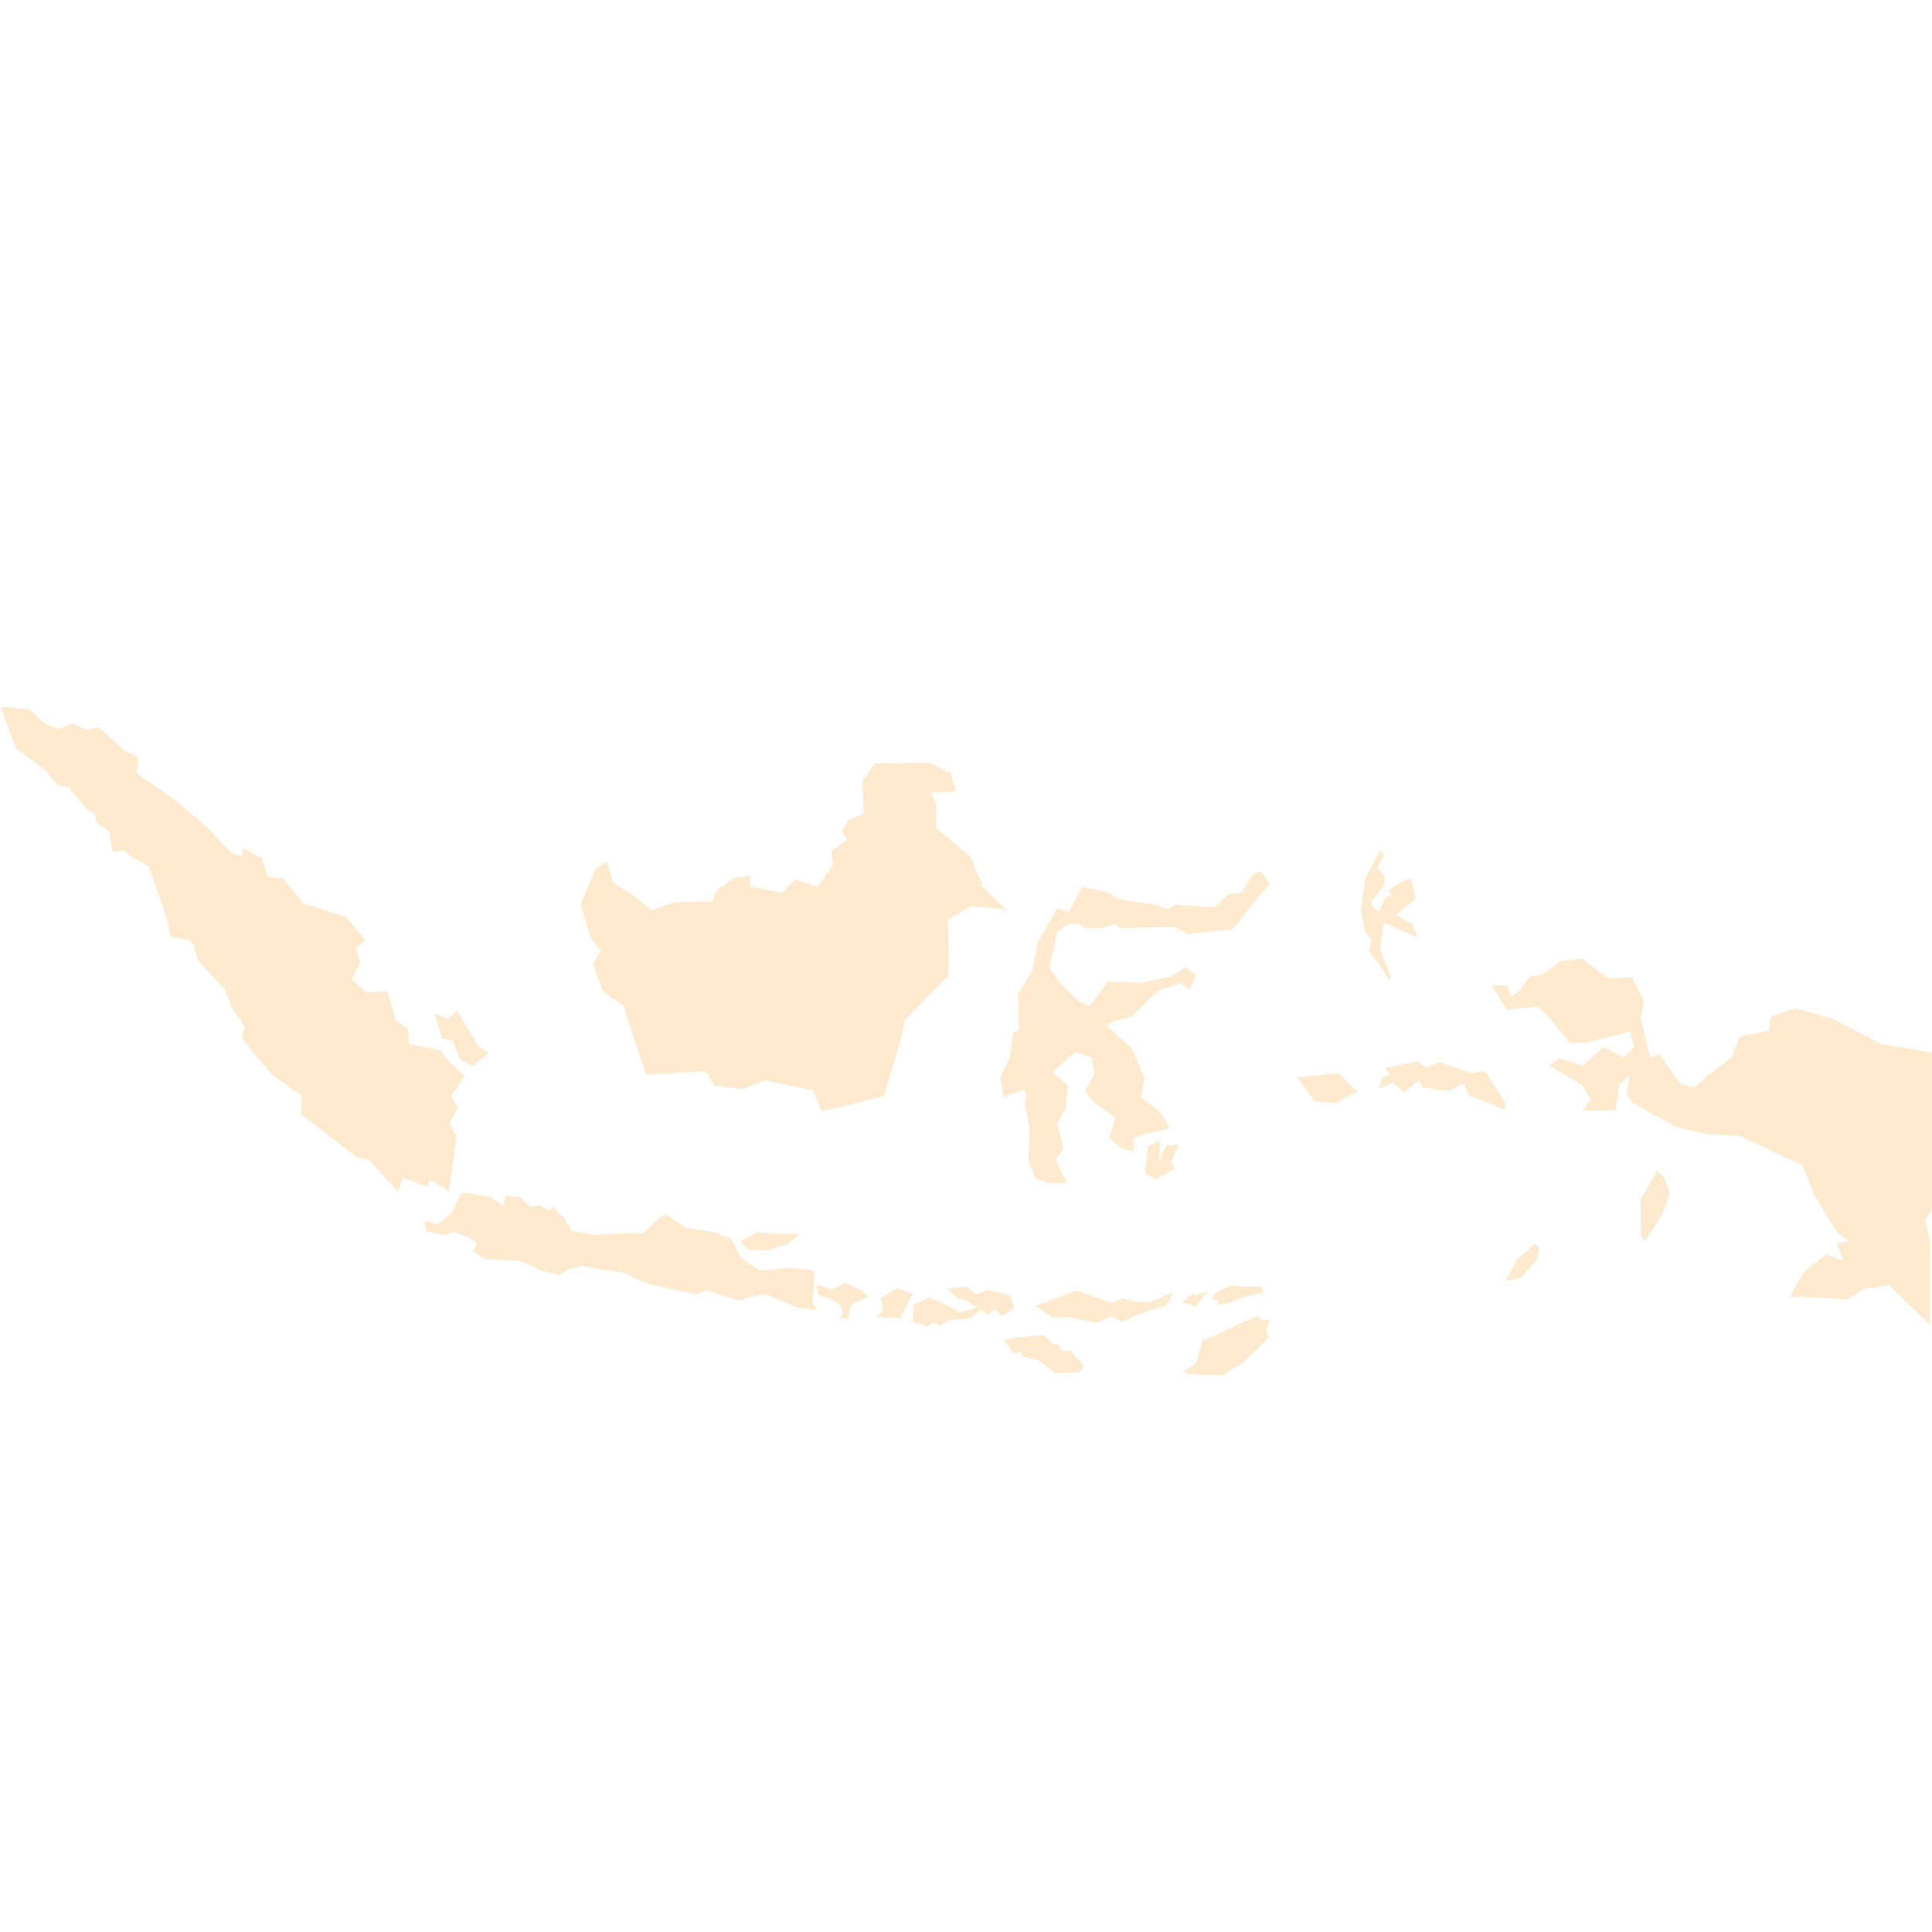 <svg xmlns="http://www.w3.org/2000/svg" xmlns:xlink="http://www.w3.org/1999/xlink" width="1080" zoomAndPan="magnify" viewBox="0 0 810 810" height="1080" preserveAspectRatio="xMidYMid meet" version="1.0"><defs><filter x="0%" y="0%" width="100%" height="100%" id="32523c47af"><feColorMatrix values="0 0 0 0 1 0 0 0 0 1 0 0 0 0 1 0 0 0 1 0" color-interpolation-filters="sRGB"/></filter><mask id="726f5da85a"><g filter="url(#32523c47af)"><rect x="-81" width="972" fill="#000000" y="-81" height="972" fill-opacity="0.45"/></g></mask><clipPath id="c4de969df9"><rect x="0" width="810" y="0" height="284"/></clipPath></defs><g mask="url(#726f5da85a)"><g transform="matrix(1, 0, 0, 1, 0, 294)"><g clip-path="url(#c4de969df9)"><path fill="#fcd295" d="M 6.324 19.43 L 18.926 28.867 L 24.215 35.215 L 28.641 35.887 L 36.34 45.312 L 39.699 47.051 L 40.281 50.797 L 45.754 54.59 L 47.094 62.875 L 51.957 62.68 L 55.898 65.852 C 55.898 65.852 59.461 67.289 59.754 67.484 C 60.043 67.676 62.637 69.695 62.637 69.695 L 70.664 93.512 C 70.664 93.512 71.051 98.605 71.621 98.703 L 78.922 100.055 L 81.352 102.266 L 82.945 108.617 L 94.293 120.922 L 97.031 128.219 L 102.66 136.539 L 101.312 140.965 L 108.047 149.625 L 114.238 156.754 L 126.559 165.414 L 126.172 173.109 L 148.879 190.625 L 154.641 192.352 L 166.961 205.621 L 168.883 199.855 L 179.27 203.504 L 180.035 200.621 L 188.32 205.34 L 191.395 182.441 L 188.5 176.953 L 191.871 170.23 L 188.988 165.512 L 194.863 157.238 L 188.223 151.086 L 184.574 146.367 L 171.488 143.68 L 171.109 137.137 L 166.246 134.254 L 162.305 121.543 L 153.547 121.934 L 147.465 116.641 L 151.055 109.672 L 149.133 103.594 L 153.172 100.137 L 144.984 90.41 L 127.387 84.824 L 118.531 74.246 L 112.574 73.66 L 109.594 65.781 L 101.895 61.449 L 101.312 65.016 L 96.934 63.492 L 86.156 52.242 L 73.266 41.297 L 57.199 30.109 L 57.965 23.48 L 52.539 20.977 L 41.523 10.965 L 35.844 11.938 L 30.453 9.043 L 24.371 11.645 L 18.598 9.215 L 12.465 3.512 C 12.465 3.512 -0.035 2.125 0.242 2.293 C 0.523 2.465 6.324 19.43 6.688 19.625 " fill-opacity="1" fill-rule="nonzero"/><path fill="#fcd295" d="M 177.543 217.891 L 183.699 219.109 L 189.281 214.586 L 193.609 205.926 L 205.773 207.945 L 210.965 211.508 L 212.023 207.176 L 217.801 207.848 L 222.52 211.801 L 225.598 211.215 L 230.789 213.648 L 232.141 211.922 C 232.141 211.922 234.633 215.277 235.398 215.375 C 236.164 215.473 239.547 222.113 239.824 222.113 C 240.105 222.113 249.641 223.742 249.641 223.742 L 265.453 222.879 L 269.781 223.074 C 269.781 223.074 277.676 214.559 279.305 215.375 C 280.934 216.191 287.672 220.762 287.672 220.762 C 287.672 220.762 302.012 222.879 301.914 223.559 C 301.816 224.242 306.34 224.777 306.34 224.777 L 310.672 233.434 L 318.648 238.727 L 331.441 237.512 L 340.867 238.566 L 341.453 242.133 L 340.676 252.043 L 342.789 255.121 L 340.297 255.121 L 334.52 254.258 C 334.52 254.258 321.727 248.965 320.863 248.676 C 320 248.383 309.516 251.18 309.516 251.18 L 295.953 246.949 L 291.809 248.676 L 271.035 244.148 L 261.414 239.625 L 253.715 238.41 L 244.289 236.77 L 237.953 238.238 L 234.68 240.453 L 228.137 239.238 C 228.137 239.238 218.043 234.371 217.75 234.52 C 217.461 234.664 203.156 233.945 203.156 233.945 L 198.438 230.871 L 199.98 226.93 L 196.59 224.859 L 190.145 222.367 L 186.496 224.094 L 179.027 222.125 Z M 177.543 217.891 " fill-opacity="1" fill-rule="nonzero"/><path fill="#fcd295" d="M 310.27 226.48 C 310.852 226.039 317.336 222.516 318.418 222.586 C 319.5 222.66 324.84 223.23 325.059 223.23 L 335.445 223.23 L 330.324 227.488 L 322.031 230.227 L 313.59 229.945 Z M 310.27 226.48 " fill-opacity="1" fill-rule="nonzero"/><path fill="#fcd295" d="M 343.605 245.016 L 348.797 246.535 L 354.562 243.93 L 361.422 247.18 L 364.086 249.609 C 364.086 249.609 357.168 252.359 356.523 253.797 C 356.047 255.422 355.805 257.086 355.793 258.781 L 351.828 258.781 L 353.555 256.469 L 352.473 253.723 C 351.141 252.348 349.605 251.266 347.863 250.477 C 346.371 249.977 344.855 249.574 343.312 249.258 L 342.23 244.797 Z M 343.605 245.016 " fill-opacity="1" fill-rule="nonzero"/><path fill="#fcd295" d="M 370.227 255.621 L 369.363 250.293 L 376.211 245.961 L 382.633 248.48 L 377.27 258.66 L 367.309 258.148 C 368.219 257.234 369.191 256.391 370.227 255.621 Z M 370.227 255.621 " fill-opacity="1" fill-rule="nonzero"/><path fill="#fcd295" d="M 254.312 67.156 L 249.688 70.23 L 243.34 85.238 L 247.766 99.469 L 251.805 104.664 L 248.535 110.246 L 252.766 121.594 L 261.281 127.562 L 270.898 156.621 L 295.723 155.074 L 299.566 161.422 L 311.496 162.578 L 320.727 158.93 L 340.93 163.164 C 340.93 163.164 344.395 170.859 344.203 171.676 C 344.008 172.492 370.559 165.523 370.559 165.523 L 377.855 140.895 L 379.191 133.973 L 397.668 114.926 L 397.473 91.648 L 407.285 85.871 L 421.883 87.418 L 412.262 78.172 L 406.68 64.906 L 392.645 53.168 L 392.449 43.645 L 390.43 38.16 L 400.816 37.867 L 398.504 30.086 L 389.273 25.754 L 366.762 26.035 L 361.57 33.539 L 362.141 47.109 L 355.793 49.703 L 352.945 54.59 L 355.258 58.059 L 348.617 62.68 L 349.199 68.762 L 342.801 77.699 L 333.281 74.805 L 327.809 80.289 L 314.527 77.699 L 314.527 73.309 L 307.887 73.879 L 300.965 78.746 L 298.363 83.938 L 282.781 84.23 L 273.258 87.684 L 265.465 81.348 L 256.863 75.898 Z M 254.312 67.156 " fill-opacity="1" fill-rule="nonzero"/><path fill="#fcd295" d="M 434.203 200.195 L 431.113 192.109 L 431.695 179.312 L 429.773 169.5 L 430.441 164.027 L 428.996 162.969 L 420.629 165.852 L 419.414 157.762 L 423.352 149.25 L 424.887 138.484 L 427.195 138.195 L 426.82 122.992 L 432.898 112.508 L 435.016 101.258 L 443.285 86.664 L 448.004 88.5 L 453.672 77.906 L 463.973 79.938 L 469.363 83.109 L 484.746 85.324 L 489.465 87.246 L 492.25 85.41 L 509.082 86.383 L 515.164 80.801 L 520.359 80.312 L 525.453 72.336 L 528.727 71.375 L 532.191 76.566 L 522 88.984 L 516.711 95.625 L 497.98 97.645 L 492.398 94.566 L 470.371 95.141 L 467.27 93.512 L 461.406 95.238 L 454.961 95.141 C 454.336 94.543 453.625 94.082 452.828 93.75 C 452.031 93.418 451.203 93.242 450.34 93.219 C 447.262 93.023 443.324 96.781 443.324 96.781 L 439.953 111.496 L 443.895 117.359 L 452.273 125.875 L 456.883 127.891 L 464.484 117.504 L 478.242 118.09 L 490.754 115.402 L 496.836 111.656 C 496.836 111.656 502.129 114.441 501.262 115.305 C 500.398 116.168 499.148 120.984 499.148 120.984 L 494.816 118.199 L 485.512 121.41 L 474.168 132.355 C 474.168 132.355 470.602 133.414 468.012 133.898 C 466.453 134.16 465.168 134.898 464.156 136.113 L 474.738 145.844 L 478.887 155.742 L 479.848 157.859 L 478.398 166.141 L 486 171.809 L 490.523 178.84 C 488.055 179.734 485.52 180.375 482.922 180.762 C 480.492 180.859 475.129 183.352 475.129 183.352 L 475.32 188.836 C 473.375 188.441 471.516 187.801 469.738 186.914 C 468.02 185.77 466.512 184.391 465.215 182.781 L 467.719 174.605 L 457.906 167.578 L 454.926 163.148 L 458.77 156.426 L 457.711 149.395 L 450.984 146.961 L 441.254 155.477 L 447.703 161.047 L 446.836 170.777 L 443.188 177.125 L 445.891 187.426 L 442.52 192.23 L 447.324 201.852 L 439.539 202.047 Z M 434.203 200.195 " fill-opacity="1" fill-rule="nonzero"/><path fill="#fcd295" d="M 486.391 184.18 L 481.23 186.609 L 480.562 193.25 L 479.992 197.777 C 479.992 197.777 484.406 200.66 484.504 200.512 C 484.602 200.367 493.016 195.758 492.836 195.758 C 492.129 194.969 491.484 194.133 490.902 193.25 L 494.172 185.953 L 488.93 186.102 C 488.93 186.102 485.281 194.176 485.66 194.078 C 486.035 193.98 486.391 184.18 486.391 184.18 Z M 486.391 184.18 " fill-opacity="1" fill-rule="nonzero"/><path fill="#fcd295" d="M 809.027 261.469 L 809.027 225.871 L 807.301 217.027 L 809.988 213.172 L 809.988 147.375 L 788.824 143.727 L 768.441 133.145 L 752.633 128.719 L 742.246 132.184 L 741.855 138.145 L 729.547 140.457 L 725.898 149.492 L 716.277 156.621 L 710.309 161.996 L 704.348 160.27 L 695.832 147.961 L 691.785 149.297 L 687.941 133.145 L 689.098 125.449 L 684.293 115.828 L 674.086 116.023 L 663.312 107.934 L 654.277 108.895 L 646.383 114.672 L 641.383 115.438 L 636.957 121.41 L 633.684 123.844 L 631.789 119.051 L 625.438 119.246 L 631.594 129.242 L 644.484 128.027 L 648.719 131.676 L 658.336 143.375 C 658.336 143.375 663.922 143.18 664.492 143.18 C 665.062 143.18 683.344 138.57 683.344 138.57 L 685.082 144.727 L 680.852 149.336 L 672.336 144.918 L 663.48 152.801 L 653.863 149.723 L 649.434 152.605 L 663.871 161.266 L 666.754 167.418 L 663.105 171.652 L 677.348 171.469 L 678.695 161.07 L 683.305 156.656 L 681.969 164.73 L 684.281 168.199 L 702.523 178.391 C 702.523 178.391 714.078 181.273 715.039 181.465 C 716 181.66 729.461 182.246 729.461 182.246 L 755.621 194.555 L 761.07 207.836 L 770.316 222.844 L 775.18 226.492 L 770.18 227.258 L 772.867 234.762 L 765.754 231.879 L 756.719 238.801 C 756.719 238.801 749.785 249.965 750.551 249.746 C 751.316 249.527 774.609 250.707 774.609 250.707 L 781.332 246.473 L 791.914 244.746 Z M 809.027 261.469 " fill-opacity="1" fill-rule="nonzero"/><path fill="#fcd295" d="M 578.688 62.34 L 572.535 73.879 L 570.516 87.16 L 572.098 96.246 L 574.977 99.59 C 574.977 99.59 573.969 105.672 574.406 105.941 C 574.844 106.207 578.152 110.125 578.152 110.125 L 582.48 117.055 L 583.066 115.461 L 578.59 103.773 L 580.172 92.828 C 580.172 92.828 594.172 99.176 594.172 98.738 C 594.172 98.301 592.004 93.398 592.004 93.398 L 585.242 89.617 L 589.852 85.715 L 593.609 82.977 L 591.445 74.172 L 587.797 75.473 L 582.18 79.121 L 583.469 81.434 L 581.035 82.016 L 578.141 88.098 L 575.418 86.211 L 574.832 84.195 L 580.465 76.836 L 580.465 73.188 L 577.582 69.867 L 580.465 64.234 Z M 578.688 62.34 " fill-opacity="1" fill-rule="nonzero"/><path fill="#fcd295" d="M 383.121 252.906 L 389.75 249.926 L 398.992 254.258 L 402.262 256.277 L 409.672 254.355 L 405.145 251.277 L 401.301 250.219 C 399.883 248.938 398.531 247.59 397.254 246.168 C 397.543 246.168 405.535 245.5 405.535 245.5 C 406.703 246.656 407.949 247.711 409.281 248.676 C 409.672 248.676 414.086 246.754 414.086 246.754 L 423.328 249.062 L 425.348 254.258 L 419.863 257.906 L 417.273 254.828 L 413.758 257.336 L 411.738 254.902 L 406.301 258.914 L 397.789 259.5 L 394.031 261.93 L 391.344 260.484 L 388.738 262.211 L 382.633 260.133 Z M 383.121 252.906 " fill-opacity="1" fill-rule="nonzero"/><path fill="#fcd295" d="M 434.008 253.574 L 451.133 247.047 L 465.945 252.238 L 470.75 250.305 L 475.176 251.617 L 481.914 252.008 L 491.727 247.773 C 491.727 247.773 489.223 253.93 488.641 253.539 C 488.055 253.152 476.332 257.395 476.332 257.395 L 470.555 260.133 L 465.945 257.82 L 459.402 260.715 L 448.238 258.211 L 441.512 258.406 Z M 434.008 253.574 " fill-opacity="1" fill-rule="nonzero"/><path fill="#fcd295" d="M 420.922 267.625 C 421.688 267.43 436.73 265.703 437.277 265.703 C 437.824 265.703 441.73 269.738 441.73 269.738 L 443.652 269.547 L 445.184 272.633 L 448.648 272.246 L 454.426 278.594 L 452.312 281.477 L 442.105 281.672 L 436.148 276.672 L 428.852 274.75 L 428.266 273.012 L 424.617 273.398 Z M 420.922 267.625 " fill-opacity="1" fill-rule="nonzero"/><path fill="#fcd295" d="M 495.766 281.477 L 501.531 277.242 L 504.035 268.207 L 527.316 257.625 L 528.469 259.352 L 532.508 259.352 L 530.781 263.391 L 531.938 266.855 L 520.965 277.438 L 512.891 282.438 L 502.883 282.438 Z M 495.766 281.477 " fill-opacity="1" fill-rule="nonzero"/><path fill="#fcd295" d="M 580.609 153.727 L 594.074 151.035 L 597.93 153.531 L 603.5 151.23 L 616.973 155.84 L 622.559 154.879 L 631.203 168.539 L 631.203 171.238 L 615.82 165.266 L 613.703 160.27 L 607.355 163.344 L 596.383 161.996 L 595.035 158.734 L 588.684 164.125 L 584.074 159.879 L 577.727 162.578 L 579.844 157.762 L 582.727 156.621 Z M 580.609 153.727 " fill-opacity="1" fill-rule="nonzero"/><path fill="#fcd295" d="M 543.953 157.582 L 561.125 155.988 L 569.066 163.637 L 560.117 168.391 L 551.031 167.82 Z M 543.953 157.582 " fill-opacity="1" fill-rule="nonzero"/><path fill="#fcd295" d="M 507.879 250.5 L 509.91 247.91 L 515.969 244.93 L 521.828 245.402 L 528.957 245.402 L 529.527 247.812 L 520.395 250.121 L 516.344 252.043 L 511.152 253.004 L 510.48 251.277 Z M 507.879 250.5 " fill-opacity="1" fill-rule="nonzero"/><path fill="#fcd295" d="M 495.668 251.945 C 496.145 251.461 499.902 248.188 499.902 248.188 L 501.531 249.062 L 506.395 247.227 L 501.324 253.77 Z M 495.668 251.945 " fill-opacity="1" fill-rule="nonzero"/><path fill="#fcd295" d="M 694.605 196.973 L 687.82 208.941 L 687.965 223.949 L 689.559 226.551 L 697.062 214.863 L 700.09 206.352 L 697.488 199.285 Z M 694.605 196.973 " fill-opacity="1" fill-rule="nonzero"/><path fill="#fcd295" d="M 643.816 227.27 L 636.02 233.91 L 631.254 243.141 L 637.746 241.559 L 643.949 234.773 L 645.543 230.445 Z M 643.816 227.27 " fill-opacity="1" fill-rule="nonzero"/><path fill="#fcd295" d="M 182.066 130.738 L 185.375 141.27 L 189.852 142.488 C 189.852 142.488 192.602 150.137 193.027 150.281 C 193.453 150.43 198.074 153.02 198.074 153.02 L 204.859 147.535 L 200.531 144.59 L 191.59 129.73 L 187.539 133.195 Z M 182.066 130.738 " fill-opacity="1" fill-rule="nonzero"/></g></g></g></svg>